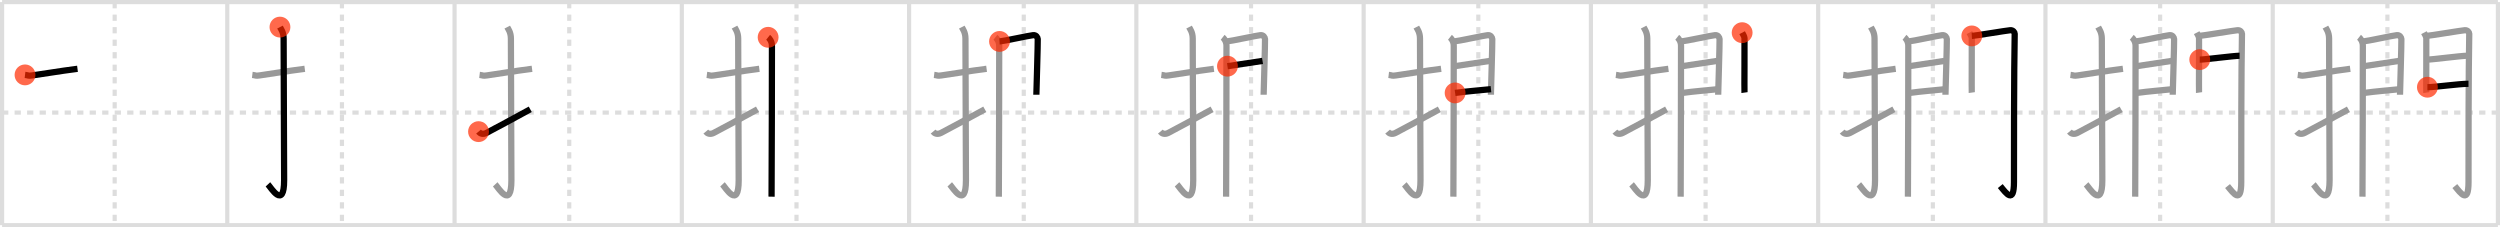 <svg width="1199px" height="109px" viewBox="0 0 1199 109" xmlns="http://www.w3.org/2000/svg" xmlns:xlink="http://www.w3.org/1999/xlink" xml:space="preserve" version="1.1"  baseProfile="full">
<line x1="1" y1="1" x2="1198" y2="1" style="stroke:#ddd;stroke-width:2" />
<line x1="1" y1="1" x2="1" y2="108" style="stroke:#ddd;stroke-width:2" />
<line x1="1" y1="108" x2="1198" y2="108" style="stroke:#ddd;stroke-width:2" />
<line x1="1198" y1="1" x2="1198" y2="108" style="stroke:#ddd;stroke-width:2" />
<line x1="109" y1="1" x2="109" y2="108" style="stroke:#ddd;stroke-width:2" />
<line x1="218" y1="1" x2="218" y2="108" style="stroke:#ddd;stroke-width:2" />
<line x1="327" y1="1" x2="327" y2="108" style="stroke:#ddd;stroke-width:2" />
<line x1="436" y1="1" x2="436" y2="108" style="stroke:#ddd;stroke-width:2" />
<line x1="545" y1="1" x2="545" y2="108" style="stroke:#ddd;stroke-width:2" />
<line x1="654" y1="1" x2="654" y2="108" style="stroke:#ddd;stroke-width:2" />
<line x1="763" y1="1" x2="763" y2="108" style="stroke:#ddd;stroke-width:2" />
<line x1="872" y1="1" x2="872" y2="108" style="stroke:#ddd;stroke-width:2" />
<line x1="981" y1="1" x2="981" y2="108" style="stroke:#ddd;stroke-width:2" />
<line x1="1090" y1="1" x2="1090" y2="108" style="stroke:#ddd;stroke-width:2" />
<line x1="1" y1="54" x2="1198" y2="54" style="stroke:#ddd;stroke-width:2;stroke-dasharray:3 3" />
<line x1="55" y1="1" x2="55" y2="108" style="stroke:#ddd;stroke-width:2;stroke-dasharray:3 3" />
<line x1="164" y1="1" x2="164" y2="108" style="stroke:#ddd;stroke-width:2;stroke-dasharray:3 3" />
<line x1="273" y1="1" x2="273" y2="108" style="stroke:#ddd;stroke-width:2;stroke-dasharray:3 3" />
<line x1="382" y1="1" x2="382" y2="108" style="stroke:#ddd;stroke-width:2;stroke-dasharray:3 3" />
<line x1="491" y1="1" x2="491" y2="108" style="stroke:#ddd;stroke-width:2;stroke-dasharray:3 3" />
<line x1="600" y1="1" x2="600" y2="108" style="stroke:#ddd;stroke-width:2;stroke-dasharray:3 3" />
<line x1="709" y1="1" x2="709" y2="108" style="stroke:#ddd;stroke-width:2;stroke-dasharray:3 3" />
<line x1="818" y1="1" x2="818" y2="108" style="stroke:#ddd;stroke-width:2;stroke-dasharray:3 3" />
<line x1="927" y1="1" x2="927" y2="108" style="stroke:#ddd;stroke-width:2;stroke-dasharray:3 3" />
<line x1="1036" y1="1" x2="1036" y2="108" style="stroke:#ddd;stroke-width:2;stroke-dasharray:3 3" />
<line x1="1145" y1="1" x2="1145" y2="108" style="stroke:#ddd;stroke-width:2;stroke-dasharray:3 3" />
<path d="M12.0,35.92c2.08,0.25,1.27,0.55,3.5,0.25c5.5-0.75,12.5-2,21.67-3.17" style="fill:none;stroke:black;stroke-width:3" />
<circle cx="12.0" cy="35.92" r="5" stroke-width="0" fill="#FF2A00" opacity="0.7" />
<path d="M121.0,35.92c2.08,0.25,1.27,0.55,3.5,0.25c5.5-0.75,12.5-2,21.67-3.17" style="fill:none;stroke:#999;stroke-width:3" />
<path d="M134.27,13c0.48,0.92,1.76,2.49,1.76,5.52c0,15.23,0.24,56.46,0.24,67.9c0,14.25-6.32,3.53-7.77,2" style="fill:none;stroke:black;stroke-width:3" />
<circle cx="134.27" cy="13.0" r="5" stroke-width="0" fill="#FF2A00" opacity="0.7" />
<path d="M230.0,35.92c2.08,0.25,1.27,0.55,3.5,0.25c5.5-0.75,12.5-2,21.67-3.17" style="fill:none;stroke:#999;stroke-width:3" />
<path d="M243.27,13c0.48,0.92,1.76,2.49,1.76,5.52c0,15.23,0.24,56.46,0.24,67.9c0,14.25-6.32,3.53-7.77,2" style="fill:none;stroke:#999;stroke-width:3" />
<path d="M229.5,63.13c0.79,0.94,2.05,1.49,3.8,0.62c1.03-0.51,16.64-8.88,21.01-11.33" style="fill:none;stroke:black;stroke-width:3" />
<circle cx="229.5" cy="63.13" r="5" stroke-width="0" fill="#FF2A00" opacity="0.7" />
<path d="M339.0,35.92c2.08,0.25,1.27,0.55,3.5,0.25c5.5-0.75,12.5-2,21.67-3.17" style="fill:none;stroke:#999;stroke-width:3" />
<path d="M352.27,13c0.48,0.92,1.76,2.49,1.76,5.52c0,15.23,0.24,56.46,0.24,67.9c0,14.25-6.32,3.53-7.77,2" style="fill:none;stroke:#999;stroke-width:3" />
<path d="M338.5,63.13c0.79,0.94,2.05,1.49,3.8,0.62c1.03-0.51,16.64-8.88,21.01-11.33" style="fill:none;stroke:#999;stroke-width:3" />
<path d="M368.39,17.89c0.55,0.43,1.83,1.86,1.83,4.08c0,0.87-0.07,66.99-0.18,72.36" style="fill:none;stroke:black;stroke-width:3" />
<circle cx="368.39" cy="17.89" r="5" stroke-width="0" fill="#FF2A00" opacity="0.7" />
<path d="M448.0,35.92c2.08,0.25,1.27,0.55,3.5,0.25c5.5-0.75,12.5-2,21.67-3.17" style="fill:none;stroke:#999;stroke-width:3" />
<path d="M461.27,13c0.48,0.92,1.76,2.49,1.76,5.52c0,15.23,0.24,56.46,0.24,67.9c0,14.25-6.32,3.53-7.77,2" style="fill:none;stroke:#999;stroke-width:3" />
<path d="M447.5,63.13c0.79,0.94,2.05,1.49,3.8,0.62c1.03-0.51,16.64-8.88,21.01-11.33" style="fill:none;stroke:#999;stroke-width:3" />
<path d="M477.39,17.89c0.55,0.43,1.83,1.86,1.83,4.08c0,0.87-0.07,66.99-0.18,72.36" style="fill:none;stroke:#999;stroke-width:3" />
<path d="M479.37,19.87c1.83-0.11,14.48-2.88,16.15-3.01c1.39-0.11,2.11,1,2.18,1.88c0.1,1.35-0.66,26.02-0.66,26.68" style="fill:none;stroke:black;stroke-width:3" />
<circle cx="479.37" cy="19.87" r="5" stroke-width="0" fill="#FF2A00" opacity="0.7" />
<path d="M557.0,35.92c2.08,0.25,1.27,0.55,3.5,0.25c5.5-0.75,12.5-2,21.67-3.17" style="fill:none;stroke:#999;stroke-width:3" />
<path d="M570.27,13c0.48,0.92,1.76,2.49,1.76,5.52c0,15.23,0.24,56.46,0.24,67.9c0,14.25-6.32,3.53-7.77,2" style="fill:none;stroke:#999;stroke-width:3" />
<path d="M556.5,63.13c0.79,0.94,2.05,1.49,3.8,0.62c1.03-0.51,16.64-8.88,21.01-11.33" style="fill:none;stroke:#999;stroke-width:3" />
<path d="M586.39,17.89c0.55,0.43,1.83,1.86,1.83,4.08c0,0.87-0.07,66.99-0.18,72.36" style="fill:none;stroke:#999;stroke-width:3" />
<path d="M588.37,19.87c1.83-0.11,14.48-2.88,16.15-3.01c1.39-0.11,2.11,1,2.18,1.88c0.1,1.35-0.66,26.02-0.66,26.68" style="fill:none;stroke:#999;stroke-width:3" />
<path d="M588.69,31.74c4.5-0.65,12.49-1.83,16.82-2.53" style="fill:none;stroke:black;stroke-width:3" />
<circle cx="588.69" cy="31.74" r="5" stroke-width="0" fill="#FF2A00" opacity="0.7" />
<path d="M666.0,35.92c2.08,0.25,1.27,0.55,3.5,0.25c5.5-0.75,12.5-2,21.67-3.17" style="fill:none;stroke:#999;stroke-width:3" />
<path d="M679.27,13c0.48,0.92,1.76,2.49,1.76,5.52c0,15.23,0.24,56.46,0.24,67.9c0,14.25-6.32,3.53-7.77,2" style="fill:none;stroke:#999;stroke-width:3" />
<path d="M665.5,63.13c0.79,0.94,2.05,1.49,3.8,0.62c1.03-0.51,16.64-8.88,21.01-11.33" style="fill:none;stroke:#999;stroke-width:3" />
<path d="M695.39,17.89c0.55,0.43,1.83,1.86,1.83,4.08c0,0.87-0.07,66.99-0.18,72.36" style="fill:none;stroke:#999;stroke-width:3" />
<path d="M697.37,19.87c1.83-0.11,14.48-2.88,16.15-3.01c1.39-0.11,2.11,1,2.18,1.88c0.1,1.35-0.66,26.02-0.66,26.68" style="fill:none;stroke:#999;stroke-width:3" />
<path d="M697.69,31.74c4.5-0.65,12.49-1.83,16.82-2.53" style="fill:none;stroke:#999;stroke-width:3" />
<path d="M697.87,44.57c5.88-0.82,11.81-1.23,17.2-1.81" style="fill:none;stroke:black;stroke-width:3" />
<circle cx="697.87" cy="44.57" r="5" stroke-width="0" fill="#FF2A00" opacity="0.7" />
<path d="M775.0,35.92c2.08,0.25,1.27,0.55,3.5,0.25c5.5-0.75,12.5-2,21.67-3.17" style="fill:none;stroke:#999;stroke-width:3" />
<path d="M788.27,13c0.48,0.92,1.76,2.49,1.76,5.52c0,15.23,0.24,56.46,0.24,67.9c0,14.25-6.32,3.53-7.77,2" style="fill:none;stroke:#999;stroke-width:3" />
<path d="M774.5,63.13c0.79,0.94,2.05,1.49,3.8,0.62c1.03-0.51,16.64-8.88,21.01-11.33" style="fill:none;stroke:#999;stroke-width:3" />
<path d="M804.39,17.89c0.55,0.43,1.83,1.86,1.83,4.08c0,0.87-0.07,66.99-0.18,72.36" style="fill:none;stroke:#999;stroke-width:3" />
<path d="M806.37,19.87c1.83-0.11,14.48-2.88,16.15-3.01c1.39-0.11,2.11,1,2.18,1.88c0.1,1.35-0.66,26.02-0.66,26.68" style="fill:none;stroke:#999;stroke-width:3" />
<path d="M806.69,31.74c4.5-0.65,12.49-1.83,16.82-2.53" style="fill:none;stroke:#999;stroke-width:3" />
<path d="M806.87,44.57c5.88-0.82,11.81-1.23,17.2-1.81" style="fill:none;stroke:#999;stroke-width:3" />
<path d="M835.53,15.67c0.31,0.59,1.1,1.84,1.13,2.63c0.09,1.95-0.11,25.32,0,26.11" style="fill:none;stroke:black;stroke-width:3" />
<circle cx="835.53" cy="15.67" r="5" stroke-width="0" fill="#FF2A00" opacity="0.7" />
<path d="M884.0,35.92c2.08,0.25,1.27,0.55,3.5,0.25c5.5-0.75,12.5-2,21.67-3.17" style="fill:none;stroke:#999;stroke-width:3" />
<path d="M897.27,13c0.48,0.92,1.76,2.49,1.76,5.52c0,15.23,0.24,56.46,0.24,67.9c0,14.25-6.32,3.53-7.77,2" style="fill:none;stroke:#999;stroke-width:3" />
<path d="M883.5,63.13c0.79,0.94,2.05,1.49,3.8,0.62c1.03-0.51,16.64-8.88,21.01-11.33" style="fill:none;stroke:#999;stroke-width:3" />
<path d="M913.39,17.89c0.55,0.43,1.83,1.86,1.83,4.08c0,0.87-0.07,66.99-0.18,72.36" style="fill:none;stroke:#999;stroke-width:3" />
<path d="M915.37,19.87c1.83-0.11,14.48-2.88,16.15-3.01c1.39-0.11,2.11,1,2.18,1.88c0.1,1.35-0.66,26.02-0.66,26.68" style="fill:none;stroke:#999;stroke-width:3" />
<path d="M915.69,31.74c4.5-0.65,12.49-1.83,16.82-2.53" style="fill:none;stroke:#999;stroke-width:3" />
<path d="M915.87,44.57c5.88-0.82,11.81-1.23,17.2-1.81" style="fill:none;stroke:#999;stroke-width:3" />
<path d="M944.53,15.67c0.31,0.59,1.1,1.84,1.13,2.63c0.09,1.95-0.11,25.32,0,26.11" style="fill:none;stroke:#999;stroke-width:3" />
<path d="M945.68,17.23c1.78-0.1,16.83-2.62,18.45-2.74c1.35-0.1,2.13,1.07,2.12,1.66c-0.35,18.04-0.36,58.1-0.35,71.18c0,10.7-3.64,5.51-6.57,1.91" style="fill:none;stroke:black;stroke-width:3" />
<circle cx="945.68" cy="17.23" r="5" stroke-width="0" fill="#FF2A00" opacity="0.7" />
<path d="M993.0,35.92c2.08,0.25,1.27,0.55,3.5,0.25c5.5-0.75,12.5-2,21.67-3.17" style="fill:none;stroke:#999;stroke-width:3" />
<path d="M1006.27,13c0.48,0.92,1.76,2.49,1.76,5.52c0,15.23,0.24,56.46,0.24,67.9c0,14.25-6.32,3.53-7.77,2" style="fill:none;stroke:#999;stroke-width:3" />
<path d="M992.5,63.13c0.79,0.94,2.05,1.49,3.8,0.62c1.03-0.51,16.64-8.88,21.01-11.33" style="fill:none;stroke:#999;stroke-width:3" />
<path d="M1022.39,17.89c0.55,0.43,1.83,1.86,1.83,4.08c0,0.87-0.07,66.99-0.18,72.36" style="fill:none;stroke:#999;stroke-width:3" />
<path d="M1024.37,19.87c1.83-0.11,14.48-2.88,16.15-3.01c1.39-0.11,2.11,1,2.18,1.88c0.1,1.35-0.66,26.02-0.66,26.68" style="fill:none;stroke:#999;stroke-width:3" />
<path d="M1024.69,31.74c4.5-0.65,12.49-1.83,16.82-2.53" style="fill:none;stroke:#999;stroke-width:3" />
<path d="M1024.87,44.57c5.88-0.82,11.81-1.23,17.2-1.81" style="fill:none;stroke:#999;stroke-width:3" />
<path d="M1053.53,15.67c0.31,0.59,1.1,1.84,1.13,2.63c0.09,1.95-0.11,25.32,0,26.11" style="fill:none;stroke:#999;stroke-width:3" />
<path d="M1054.68,17.23c1.78-0.1,16.83-2.62,18.45-2.74c1.35-0.1,2.13,1.07,2.12,1.66c-0.35,18.04-0.36,58.1-0.35,71.18c0,10.7-3.64,5.51-6.57,1.91" style="fill:none;stroke:#999;stroke-width:3" />
<path d="M1055.0,28.59c2.41,0,16.38-1.85,19.11-1.85" style="fill:none;stroke:black;stroke-width:3" />
<circle cx="1055.0" cy="28.59" r="5" stroke-width="0" fill="#FF2A00" opacity="0.7" />
<path d="M1102.0,35.92c2.08,0.25,1.27,0.55,3.5,0.25c5.5-0.75,12.5-2,21.67-3.17" style="fill:none;stroke:#999;stroke-width:3" />
<path d="M1115.27,13c0.48,0.92,1.76,2.49,1.76,5.52c0,15.23,0.24,56.46,0.24,67.9c0,14.25-6.32,3.53-7.77,2" style="fill:none;stroke:#999;stroke-width:3" />
<path d="M1101.5,63.13c0.79,0.94,2.05,1.49,3.8,0.62c1.03-0.51,16.64-8.88,21.01-11.33" style="fill:none;stroke:#999;stroke-width:3" />
<path d="M1131.39,17.89c0.55,0.43,1.83,1.86,1.83,4.08c0,0.87-0.07,66.99-0.18,72.36" style="fill:none;stroke:#999;stroke-width:3" />
<path d="M1133.37,19.87c1.83-0.11,14.48-2.88,16.15-3.01c1.39-0.11,2.11,1,2.18,1.88c0.1,1.35-0.66,26.02-0.66,26.68" style="fill:none;stroke:#999;stroke-width:3" />
<path d="M1133.69,31.74c4.5-0.65,12.49-1.83,16.82-2.53" style="fill:none;stroke:#999;stroke-width:3" />
<path d="M1133.87,44.57c5.88-0.82,11.81-1.23,17.2-1.81" style="fill:none;stroke:#999;stroke-width:3" />
<path d="M1162.53,15.67c0.31,0.59,1.1,1.84,1.13,2.63c0.09,1.95-0.11,25.32,0,26.11" style="fill:none;stroke:#999;stroke-width:3" />
<path d="M1163.68,17.23c1.78-0.1,16.83-2.62,18.45-2.74c1.35-0.1,2.13,1.07,2.12,1.66c-0.35,18.04-0.36,58.1-0.35,71.18c0,10.7-3.64,5.51-6.57,1.91" style="fill:none;stroke:#999;stroke-width:3" />
<path d="M1164.0,28.59c2.41,0,16.38-1.85,19.11-1.85" style="fill:none;stroke:#999;stroke-width:3" />
<path d="M1164.18,41.83c3.56,0,15.1-1.65,19.71-1.65" style="fill:none;stroke:black;stroke-width:3" />
<circle cx="1164.18" cy="41.83" r="5" stroke-width="0" fill="#FF2A00" opacity="0.7" />
</svg>